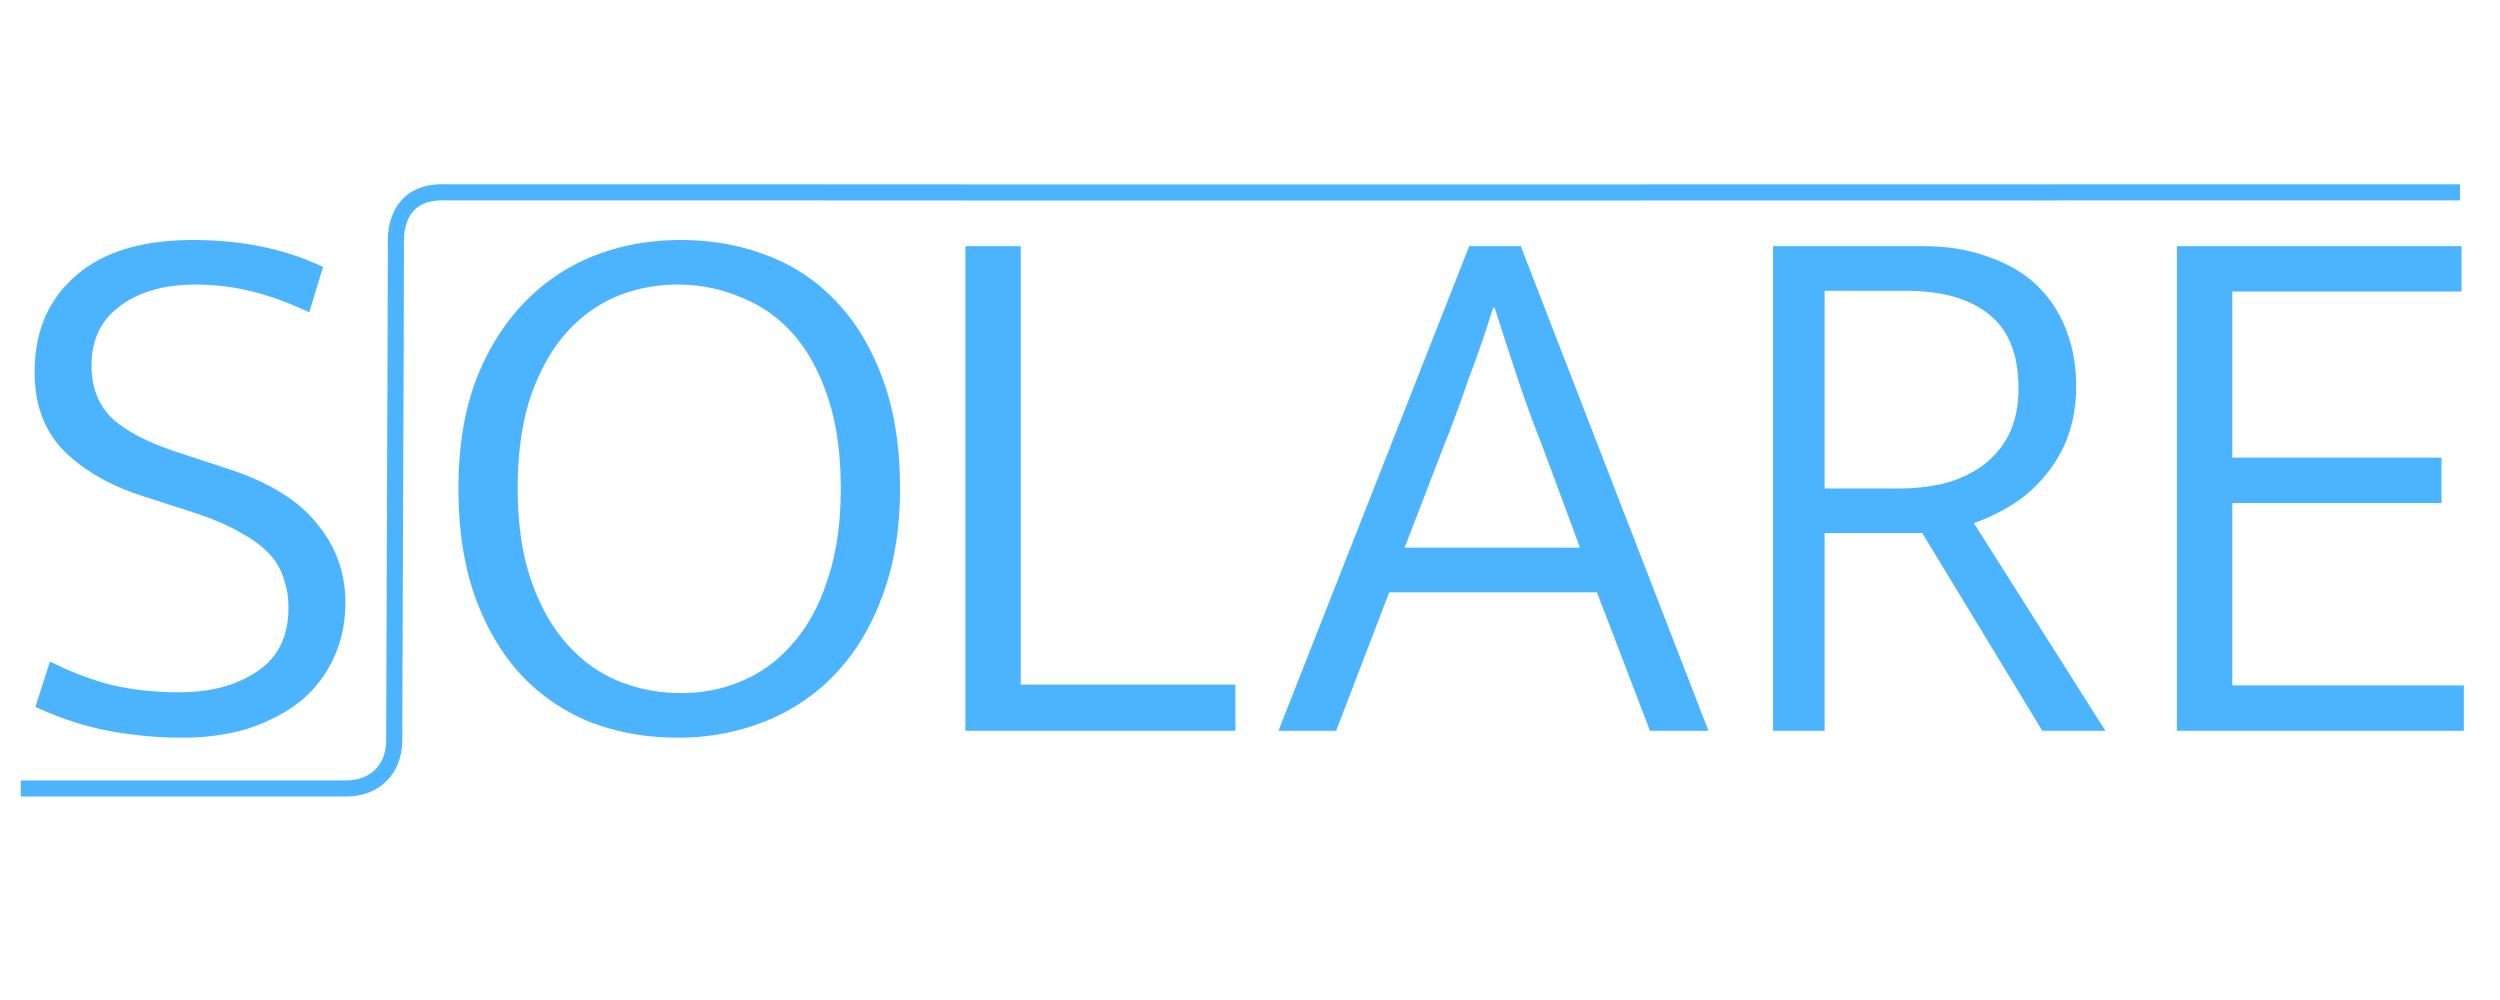 <svg width="155" height="62" fill="none" xmlns="http://www.w3.org/2000/svg"><path d="M11.971 14.88c1.43 0 2.798.127 4.102.381 1.335.255 2.654.684 3.958 1.288l-.858 2.814c-1.368-.636-2.608-1.081-3.72-1.335a14.53 14.53 0 00-3.339-.382c-1.94 0-3.497.445-4.674 1.335-1.176.859-1.764 2.083-1.764 3.673 0 1.399.445 2.512 1.335 3.338.89.795 2.273 1.494 4.15 2.099l3.195 1.049c2.448.826 4.228 1.955 5.341 3.386 1.145 1.399 1.717 3.005 1.717 4.817 0 1.303-.254 2.48-.763 3.53a7.457 7.457 0 01-2.05 2.622c-.891.7-1.956 1.256-3.196 1.67-1.24.381-2.607.572-4.102.572-1.526 0-3.052-.143-4.578-.43-1.494-.286-3.005-.778-4.53-1.478l.905-2.814c1.336.668 2.64 1.16 3.911 1.479 1.304.286 2.67.429 4.102.429 1.94 0 3.545-.43 4.817-1.288 1.303-.858 1.955-2.178 1.955-3.958 0-.636-.095-1.224-.286-1.765a3.773 3.773 0 00-.906-1.574c-.445-.477-1.05-.922-1.813-1.335-.763-.445-1.732-.858-2.909-1.24l-3.1-1.002c-2.003-.635-3.625-1.558-4.865-2.766-1.24-1.24-1.86-2.877-1.86-4.912 0-2.512.843-4.499 2.528-5.962 1.685-1.494 4.118-2.241 7.297-2.241zm30.237 0c1.908 0 3.688.318 5.341.954a11.248 11.248 0 014.34 2.909c1.209 1.272 2.162 2.877 2.862 4.817.7 1.908 1.05 4.15 1.05 6.725 0 2.511-.367 4.737-1.098 6.676-.7 1.908-1.669 3.514-2.909 4.817a12.17 12.17 0 01-4.388 2.957c-1.685.668-3.481 1.002-5.389 1.002-1.908 0-3.704-.318-5.39-.954a12.09 12.09 0 01-4.291-2.91c-1.209-1.303-2.162-2.908-2.862-4.816-.7-1.94-1.05-4.197-1.05-6.773 0-2.511.35-4.721 1.05-6.629.731-1.907 1.717-3.513 2.957-4.817a12.267 12.267 0 014.34-2.957c1.685-.667 3.497-1.001 5.437-1.001zm-10.11 15.405c0 2.162.27 4.037.81 5.627.54 1.59 1.272 2.91 2.194 3.959.922 1.049 1.987 1.828 3.195 2.337 1.24.508 2.544.763 3.91.763 1.368 0 2.64-.255 3.816-.763 1.208-.51 2.258-1.288 3.148-2.337.922-1.05 1.637-2.37 2.146-3.959.54-1.59.81-3.465.81-5.627 0-2.194-.27-4.086-.81-5.676-.54-1.621-1.272-2.941-2.194-3.958a8.4 8.4 0 00-3.243-2.242 9.853 9.853 0 00-3.863-.763 9.853 9.853 0 00-3.863.763c-1.176.509-2.226 1.288-3.148 2.337-.89 1.05-1.605 2.369-2.146 3.959-.509 1.59-.763 3.45-.763 5.58zm27.755-15.023h3.434v27.184h13.307v2.862h-16.74V15.262zm27.233 18.695H97.96l-2.385-6.438a77.94 77.94 0 01-1.383-3.768c-.477-1.43-.985-2.989-1.526-4.674h-.095a67.98 67.98 0 01-.763 2.337 76.11 76.11 0 01-.763 2.098 50.519 50.519 0 01-.716 2.004 41.745 41.745 0 01-.763 2.003l-2.48 6.438zm4.006-18.695h3.196l11.637 30.046H102.3l-3.29-8.585H86.131l-3.29 8.585h-3.577l11.827-30.046zm18.839 0h9.252c1.558 0 2.925.222 4.102.667 1.207.414 2.209 1.002 3.004 1.765a7.473 7.473 0 011.812 2.766c.414 1.05.62 2.21.62 3.482 0 1.144-.175 2.194-.524 3.147a8.041 8.041 0 01-1.431 2.433 8.154 8.154 0 01-2.003 1.764 11.71 11.71 0 01-2.385 1.145l8.156 12.877h-3.911l-7.44-12.257h-6.057v12.257h-3.195V15.262zm3.195 15.023h4.579c1.049 0 2.018-.111 2.909-.334.921-.254 1.717-.636 2.384-1.145a5.391 5.391 0 001.574-1.907c.382-.795.573-1.733.573-2.814 0-2.099-.605-3.625-1.813-4.579-1.177-.985-2.925-1.478-5.246-1.478h-4.96v12.257zm21.843-15.023h17.646v2.814h-14.212v10.301h12.972v2.814h-12.972v11.303h14.355v2.814h-17.789V15.262z" fill="#4CB4FF"/><path d="M1.788 48.884h19.673c1.789 0 2.98-1.192 2.98-2.98 0-2.981.105-26.23.105-31 0-1.193.492-2.981 2.877-2.981h15.604c12.393.024 95.28 0 108.992 0" stroke="#4CB4FF" stroke-linecap="square"/></svg>
